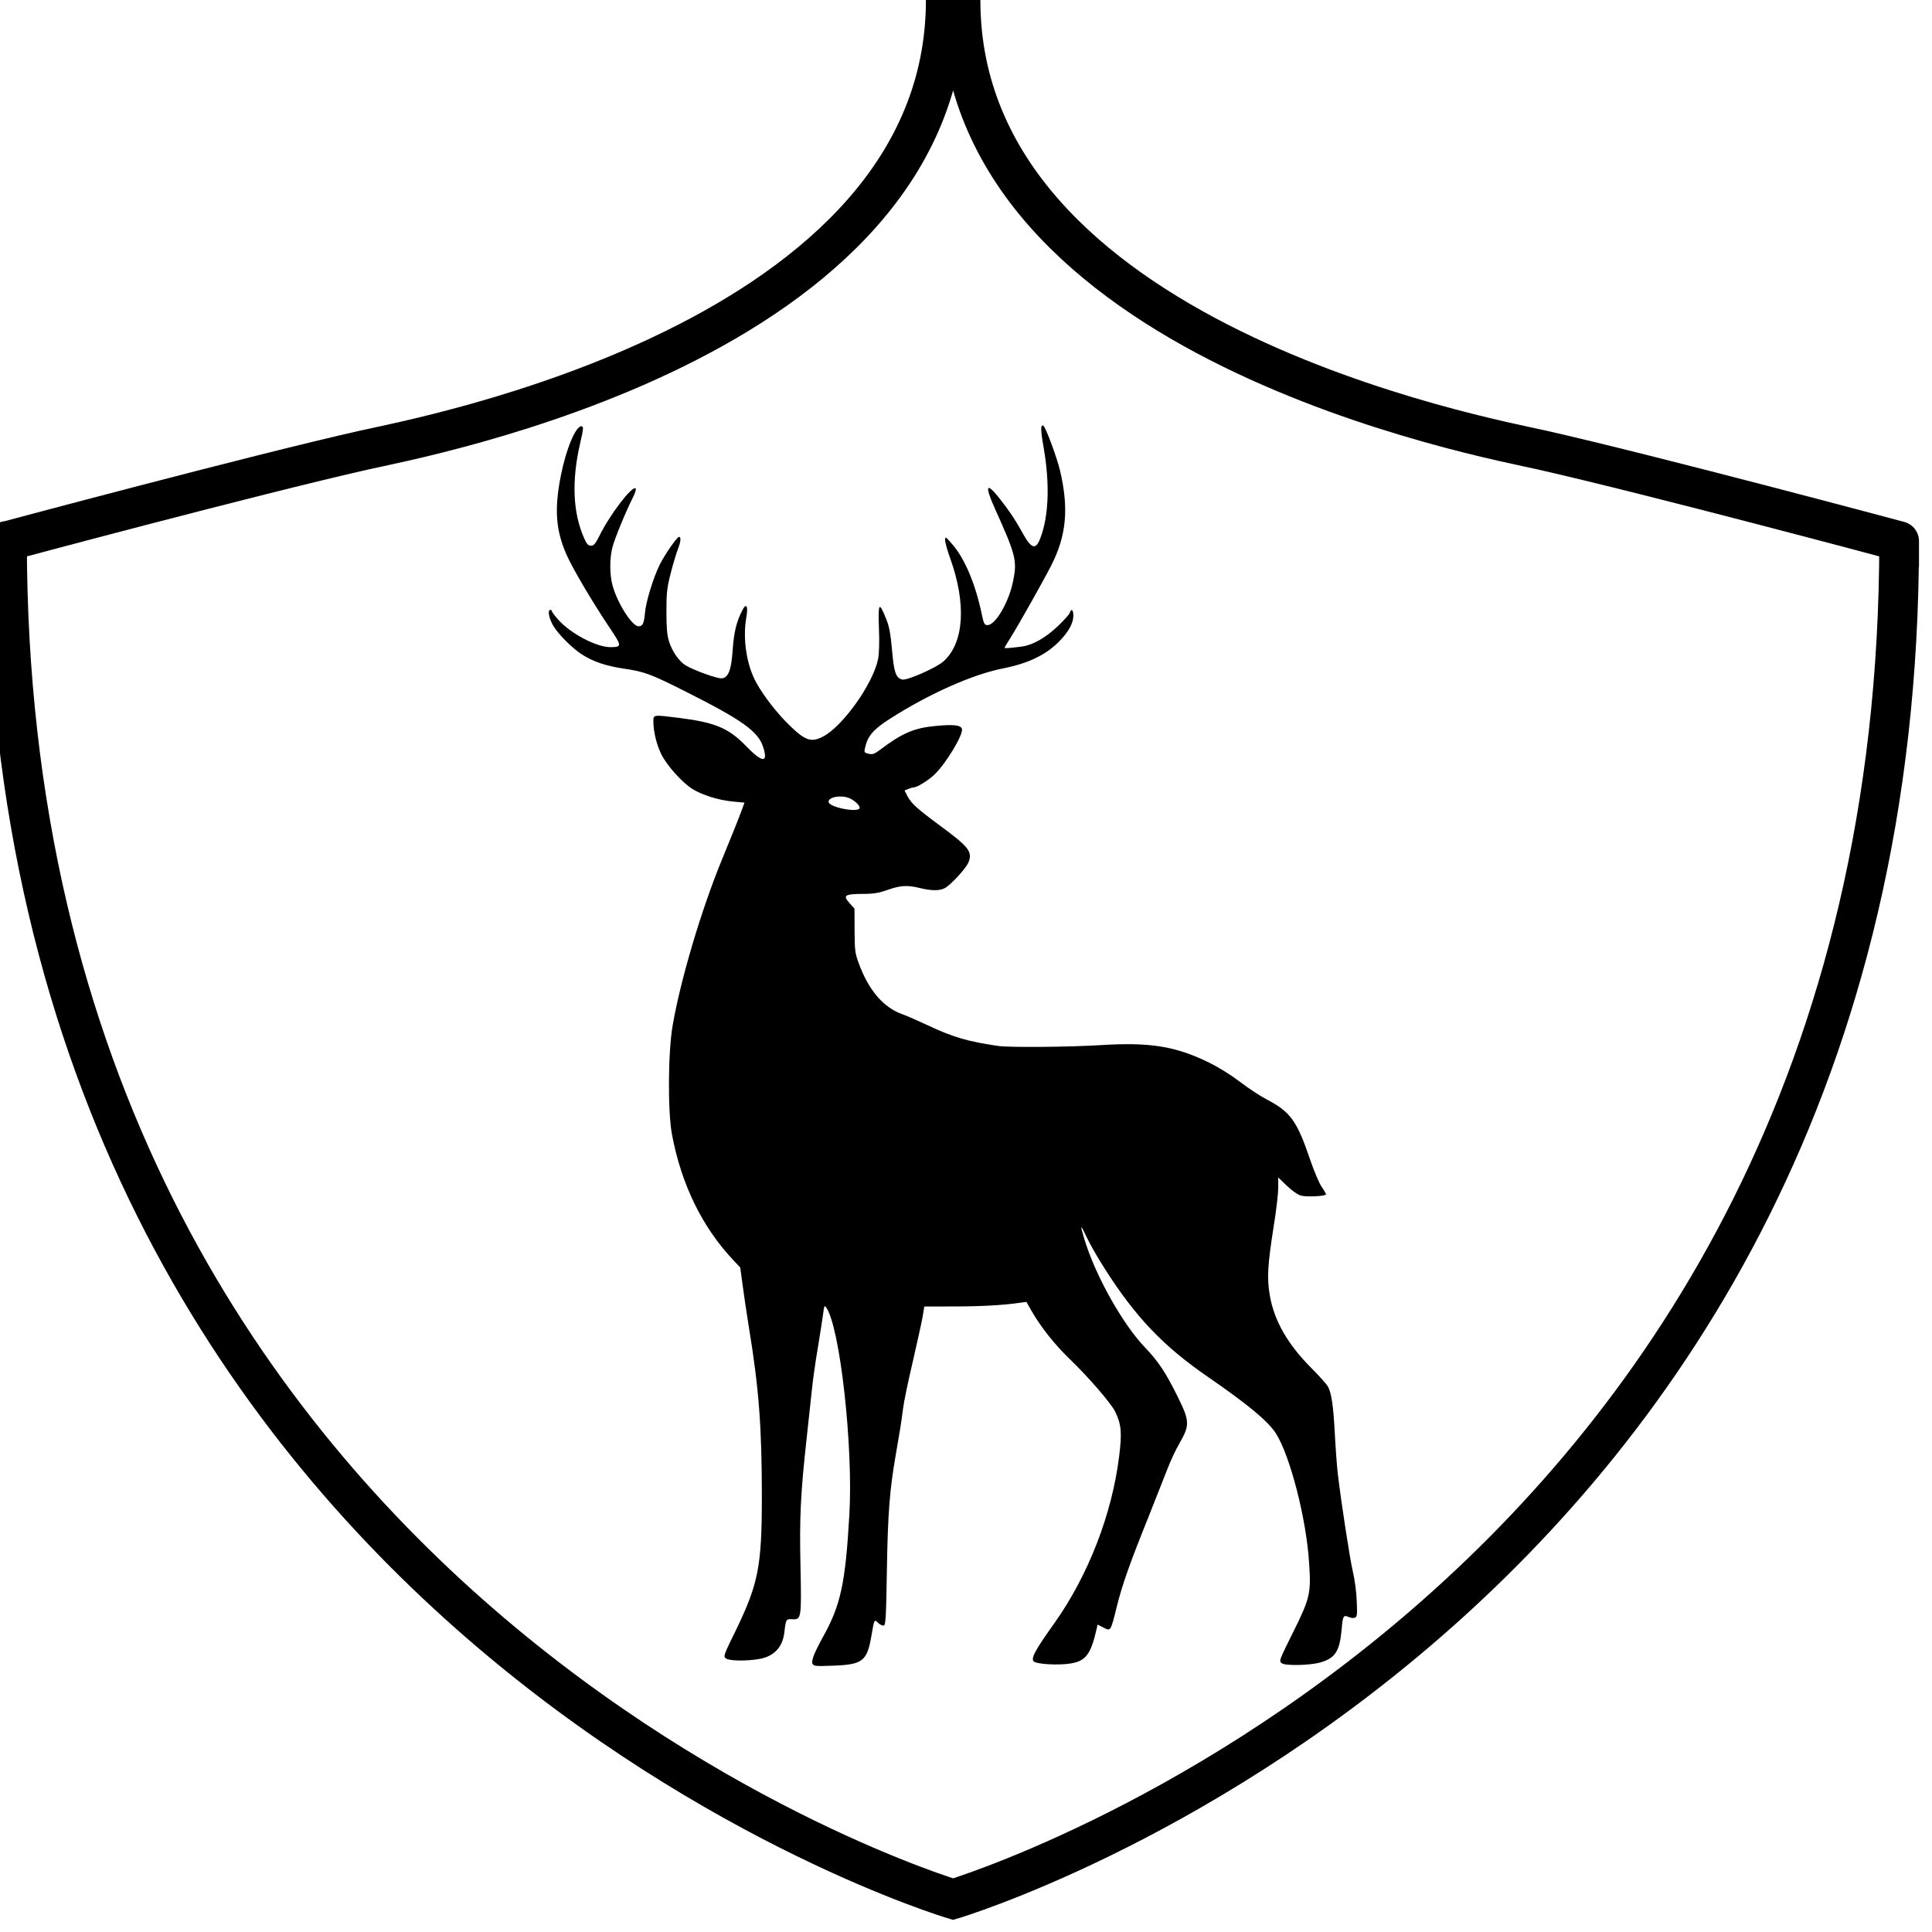 <?xml version="1.0" encoding="UTF-8" standalone="no"?>
<!-- Created with Inkscape (http://www.inkscape.org/) -->

<svg
   width="48"
   height="48"
   viewBox="0 0 12.7 12.7"
   version="1.1"
   id="svg1"
   sodipodi:docname="plant-deer-tolerant.svg"
   inkscape:version="1.3.2 (091e20e, 2023-11-25)"
   xmlns:inkscape="http://www.inkscape.org/namespaces/inkscape"
   xmlns:sodipodi="http://sodipodi.sourceforge.net/DTD/sodipodi-0.dtd"
   xmlns="http://www.w3.org/2000/svg"
   xmlns:svg="http://www.w3.org/2000/svg">
  <sodipodi:namedview
     id="namedview1"
     pagecolor="#505050"
     bordercolor="#eeeeee"
     borderopacity="1"
     inkscape:showpageshadow="0"
     inkscape:pageopacity="0"
     inkscape:pagecheckerboard="0"
     inkscape:deskcolor="#d1d1d1"
     inkscape:document-units="px"
     inkscape:zoom="13.633885"
     inkscape:cx="28.751892"
     inkscape:cy="2.8605199"
     inkscape:window-width="2560"
     inkscape:window-height="1547"
     inkscape:window-x="0"
     inkscape:window-y="25"
     inkscape:window-maximized="1"
     inkscape:current-layer="svg1" />
  <defs
     id="defs1" />
  <path
     style="fill:none;fill-rule:evenodd;stroke:#000000;stroke-width:0.261;stroke-dasharray:none"
     d="M 6.217,3.2401891e-6 C 6.217,2.247 2.737,2.88 2.396,2.958 1.657,3.125 0.046,3.557 0.046,3.557 c 0,0 0,-0.004 0,0 0,7.069 6.219,8.927 6.219,8.927 0,0 6.219,-1.857 6.219,-8.927 0,-0.004 0,0 0,0 0,0 -1.612,-0.432 -2.35,-0.599 C 9.793,2.88 6.313,2.247 6.314,3.2401891e-6"
     id="path2"
     sodipodi:nodetypes="cscscscsc" />
  <path
     style="fill:#000000;stroke-width:0.007"
     d="m 5.341,10.939 c -0.009,-0.023 0.01,-0.071 0.068,-0.177 0.117,-0.21 0.148,-0.351 0.174,-0.801 0.027,-0.45 -0.062,-1.244 -0.153,-1.368 -0.01,-0.014 -0.013,-0.008 -0.019,0.042 -0.004,0.032 -0.02,0.133 -0.035,0.225 -0.016,0.092 -0.033,0.215 -0.039,0.275 -0.006,0.059 -0.022,0.205 -0.035,0.324 -0.04,0.364 -0.047,0.515 -0.04,0.839 0.007,0.341 0.006,0.35 -0.055,0.346 -0.04,-0.002 -0.041,-5.03e-4 -0.051,0.086 -0.011,0.099 -0.07,0.16 -0.169,0.176 -0.086,0.014 -0.193,0.012 -0.215,-0.004 -0.018,-0.013 -0.016,-0.021 0.067,-0.189 C 4.985,10.41 5.008,10.296 5.008,9.84 5.008,9.381 4.989,9.13 4.924,8.732 4.908,8.634 4.889,8.505 4.881,8.443 L 4.866,8.332 4.819,8.282 C 4.614,8.064 4.478,7.783 4.417,7.456 4.389,7.304 4.391,6.915 4.422,6.739 4.474,6.438 4.611,5.977 4.748,5.645 4.802,5.514 4.857,5.377 4.87,5.341 l 0.024,-0.065 -0.076,-0.007 C 4.723,5.26 4.615,5.226 4.551,5.186 4.481,5.141 4.383,5.031 4.347,4.958 4.316,4.895 4.295,4.809 4.295,4.742 c 0,-0.045 -0.002,-0.044 0.168,-0.023 0.239,0.03 0.327,0.067 0.442,0.186 0.107,0.111 0.147,0.112 0.111,0.004 C 4.983,4.808 4.879,4.733 4.507,4.546 4.277,4.43 4.236,4.415 4.099,4.395 3.986,4.378 3.901,4.35 3.83,4.305 3.765,4.265 3.67,4.17 3.636,4.112 3.608,4.063 3.598,4.009 3.618,4.009 c 0.005,0 0.01,0.004 0.01,0.009 0,0.005 0.02,0.031 0.044,0.058 0.081,0.09 0.251,0.179 0.341,0.178 0.075,-4.606e-4 0.075,-0.007 1.227e-4,-0.119 C 3.895,3.959 3.764,3.737 3.724,3.646 3.653,3.484 3.643,3.348 3.687,3.125 c 0.035,-0.176 0.097,-0.323 0.135,-0.323 0.015,0 0.014,0.015 -0.008,0.11 -0.057,0.247 -0.049,0.456 0.025,0.624 0.018,0.041 0.027,0.051 0.046,0.051 0.019,0 0.029,-0.013 0.056,-0.066 0.066,-0.135 0.212,-0.327 0.237,-0.311 0.005,0.003 -0.001,0.027 -0.016,0.057 -0.047,0.092 -0.121,0.272 -0.136,0.33 -0.019,0.073 -0.019,0.177 -3.135e-4,0.248 0.03,0.116 0.129,0.272 0.172,0.272 0.027,0 0.036,-0.02 0.042,-0.088 0.006,-0.073 0.055,-0.233 0.098,-0.319 0.035,-0.069 0.113,-0.181 0.126,-0.181 0.015,0 0.011,0.034 -0.009,0.085 -0.01,0.026 -0.031,0.096 -0.046,0.155 -0.024,0.094 -0.028,0.126 -0.028,0.25 -2.06e-5,0.106 0.004,0.156 0.017,0.197 0.02,0.065 0.065,0.13 0.108,0.157 0.054,0.033 0.212,0.09 0.24,0.086 0.043,-0.005 0.062,-0.056 0.071,-0.192 0.008,-0.112 0.025,-0.183 0.064,-0.257 0.025,-0.049 0.038,-0.026 0.026,0.044 -0.026,0.142 -1.606e-4,0.316 0.065,0.434 0.05,0.09 0.138,0.203 0.222,0.284 0.101,0.097 0.139,0.11 0.216,0.07 0.129,-0.066 0.328,-0.345 0.362,-0.508 0.007,-0.035 0.01,-0.109 0.006,-0.204 -0.006,-0.169 6.237e-4,-0.178 0.047,-0.063 0.021,0.052 0.029,0.096 0.039,0.205 0.013,0.149 0.025,0.184 0.067,0.195 0.031,0.008 0.226,-0.078 0.272,-0.12 0.135,-0.122 0.151,-0.378 0.043,-0.678 -0.018,-0.05 -0.033,-0.103 -0.033,-0.118 4.729e-4,-0.026 0.002,-0.025 0.044,0.023 0.082,0.092 0.154,0.259 0.196,0.459 0.014,0.068 0.019,0.076 0.039,0.076 0.053,0 0.142,-0.154 0.169,-0.294 0.026,-0.129 0.016,-0.169 -0.119,-0.468 -0.07,-0.155 -0.06,-0.182 0.026,-0.074 0.068,0.086 0.103,0.139 0.15,0.223 0.062,0.114 0.091,0.123 0.122,0.039 0.055,-0.147 0.062,-0.357 0.02,-0.597 -0.02,-0.112 -0.02,-0.151 -9.444e-4,-0.139 0.015,0.009 0.089,0.208 0.109,0.293 0.059,0.248 0.043,0.428 -0.057,0.624 -0.048,0.095 -0.218,0.397 -0.268,0.476 -0.021,0.033 -0.039,0.063 -0.039,0.066 0,0.005 0.026,0.003 0.114,-0.008 0.069,-0.009 0.155,-0.057 0.234,-0.132 0.041,-0.039 0.077,-0.079 0.08,-0.089 0.01,-0.032 0.024,-0.021 0.024,0.018 0,0.048 -0.03,0.103 -0.087,0.163 -0.089,0.093 -0.204,0.149 -0.371,0.183 C 6.398,4.431 6.108,4.56 5.853,4.723 5.741,4.794 5.703,4.838 5.686,4.917 c -0.006,0.029 -0.005,0.031 0.024,0.038 0.026,0.006 0.038,0.001 0.072,-0.024 0.148,-0.112 0.227,-0.146 0.369,-0.159 0.114,-0.011 0.163,-0.006 0.172,0.018 0.013,0.035 -0.107,0.234 -0.184,0.305 -0.041,0.038 -0.112,0.081 -0.133,0.081 -0.005,0 -0.021,0.004 -0.035,0.01 l -0.025,0.01 0.019,0.037 c 0.025,0.048 0.06,0.08 0.207,0.189 0.2,0.147 0.223,0.177 0.193,0.25 C 6.347,5.711 6.249,5.819 6.209,5.839 6.176,5.856 6.124,5.856 6.049,5.838 5.965,5.817 5.92,5.82 5.837,5.849 5.778,5.87 5.746,5.876 5.669,5.876 5.551,5.877 5.54,5.886 5.584,5.936 l 0.033,0.037 6.236e-4,0.143 c 6.236e-4,0.128 0.003,0.15 0.026,0.212 0.066,0.183 0.165,0.297 0.293,0.341 0.024,0.008 0.095,0.04 0.158,0.069 0.167,0.079 0.268,0.109 0.47,0.138 0.074,0.01 0.467,0.007 0.672,-0.006 0.321,-0.02 0.491,0.007 0.709,0.114 0.064,0.031 0.147,0.083 0.205,0.127 0.053,0.041 0.132,0.093 0.176,0.116 0.158,0.083 0.199,0.141 0.287,0.4 0.025,0.073 0.058,0.151 0.074,0.174 0.016,0.023 0.029,0.046 0.029,0.05 0,0.012 -0.127,0.019 -0.166,0.008 -0.019,-0.005 -0.059,-0.033 -0.091,-0.064 l -0.057,-0.055 -1.607e-4,0.068 c -7.97e-5,0.037 -0.013,0.152 -0.03,0.254 -0.04,0.255 -0.045,0.342 -0.025,0.455 0.029,0.166 0.117,0.319 0.271,0.474 0.054,0.054 0.104,0.11 0.111,0.124 0.024,0.046 0.035,0.125 0.045,0.309 0.005,0.098 0.014,0.215 0.019,0.259 0.021,0.181 0.081,0.572 0.1,0.65 0.011,0.046 0.023,0.131 0.025,0.189 0.004,0.093 0.003,0.106 -0.012,0.112 -0.009,0.004 -0.028,0.001 -0.042,-0.005 -0.033,-0.015 -0.038,-0.007 -0.045,0.081 -0.013,0.144 -0.042,0.19 -0.14,0.218 -0.069,0.02 -0.232,0.023 -0.254,0.005 -0.019,-0.015 -0.018,-0.016 0.079,-0.212 0.106,-0.213 0.115,-0.251 0.101,-0.446 C 8.588,9.985 8.48,9.569 8.388,9.424 8.337,9.343 8.204,9.233 7.946,9.055 7.647,8.85 7.464,8.658 7.259,8.335 7.216,8.268 7.164,8.177 7.144,8.134 c -0.043,-0.091 -0.046,-0.089 -0.017,0.008 0.071,0.238 0.251,0.561 0.401,0.717 0.086,0.09 0.134,0.162 0.213,0.321 0.08,0.162 0.081,0.188 0.012,0.308 -0.025,0.043 -0.062,0.122 -0.082,0.176 -0.021,0.054 -0.075,0.191 -0.12,0.304 -0.123,0.305 -0.174,0.449 -0.209,0.59 -0.042,0.169 -0.04,0.165 -0.088,0.141 l -0.039,-0.02 -0.006,0.027 c -0.038,0.168 -0.071,0.213 -0.172,0.229 -0.079,0.013 -0.223,0.005 -0.242,-0.014 -0.02,-0.02 0.011,-0.076 0.138,-0.254 C 7.154,10.355 7.31,9.953 7.357,9.571 7.376,9.417 7.371,9.363 7.331,9.28 7.305,9.226 7.155,9.052 7.031,8.933 6.93,8.835 6.844,8.726 6.783,8.621 l -0.036,-0.063 -0.044,0.006 c -0.111,0.016 -0.256,0.024 -0.434,0.024 l -0.193,4.6e-4 -0.011,0.066 c -0.006,0.036 -0.036,0.17 -0.065,0.297 -0.03,0.127 -0.059,0.266 -0.064,0.309 -0.011,0.089 -0.021,0.15 -0.048,0.304 -0.04,0.229 -0.052,0.387 -0.058,0.755 -0.005,0.315 -0.008,0.363 -0.021,0.366 -0.008,0.002 -0.025,-0.006 -0.037,-0.018 -0.026,-0.024 -0.024,-0.027 -0.045,0.092 -0.028,0.161 -0.058,0.183 -0.253,0.19 -0.113,0.004 -0.126,0.003 -0.132,-0.013 z M 5.651,5.31 c 0,-0.018 -0.038,-0.052 -0.072,-0.065 -0.056,-0.021 -0.138,-0.004 -0.132,0.028 0.007,0.036 0.204,0.072 0.204,0.037 z"
     id="path68" />
</svg>
